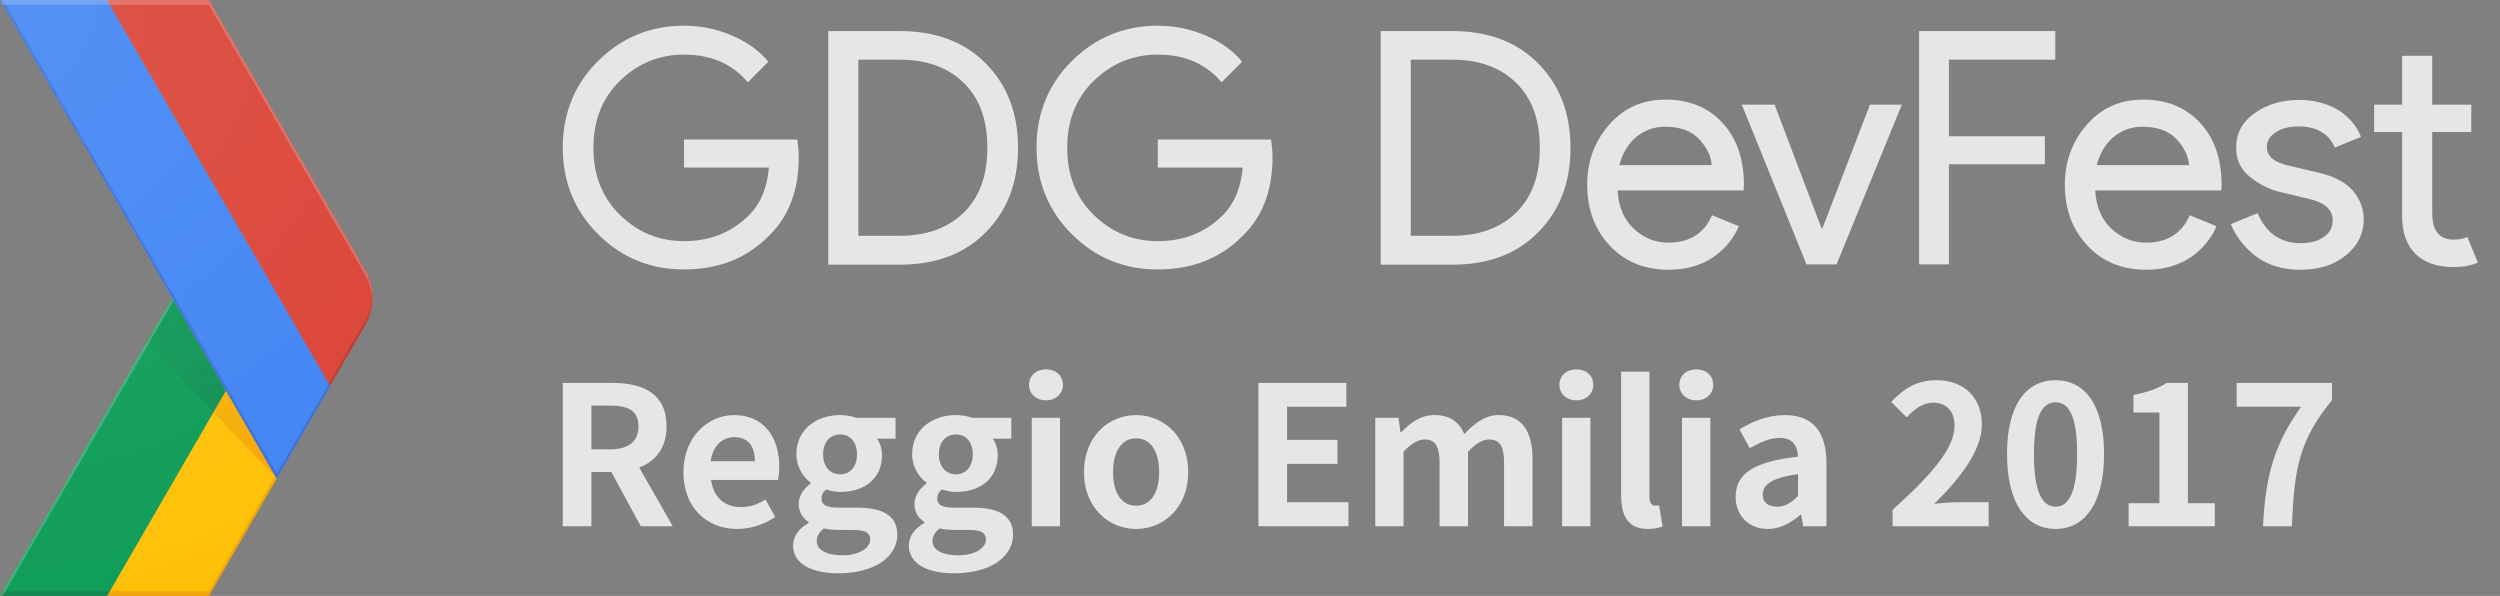 <?xml version="1.0" encoding="UTF-8" standalone="no"?>
<svg
   xmlns:dc="http://purl.org/dc/elements/1.1/"
   xmlns:cc="http://creativecommons.org/ns#"
   xmlns:rdf="http://www.w3.org/1999/02/22-rdf-syntax-ns#"
   xmlns:svg="http://www.w3.org/2000/svg"
   xmlns="http://www.w3.org/2000/svg"
   version="1.1"
   viewBox="0 0 839 200"
   id="Layer_4">
  <rect x="0" y="0" width="839" height="200" fill="#808080" stroke="none"/>
  <defs
     id="defs3744" />
  <style
     id="style3673">.st0{fill:none;} .st1{fill:#FFC107;} .st2{fill:#0F9D58;} .st3{opacity:0.2;fill:#BF360C;enable-background:new ;} .st4{opacity:0.2;fill:#263238;enable-background:new ;} .st5{opacity:0.2;fill:#FFFFFF;enable-background:new ;} .st6{fill:url(#XMLID_126_);} .st7{fill:url(#XMLID_127_);} .st8{fill:#4285F4;} .st9{fill:#DB4437;} .st10{opacity:0.2;fill:#1A237E;enable-background:new ;} .st11{opacity:0.2;fill:#3E2723;enable-background:new ;} .st12{fill:url(#XMLID_128_);} .st13{fill:#FAFAFA;}</style>
  <g
     id="XMLID_60_">
    <g
       id="XMLID_61_">
      <g
         id="XMLID_62_">
        <path
           d="M122.5 90.6L70.1 0H0l57.8 100L0 200h70.1l52.4-90.6c3.3-5.8 3.3-13 0-18.8z"
           class="st0"
           id="XMLID_106_" />
        <path
           d="M92.4 159.8l-16.6-28.7L35.9 200h34.2l22.8-39.4z"
           class="st1"
           id="XMLID_105_" />
        <path
           d="M122.5 90.6L70.1 0H0l57.8 100L0 200h70.1l52.4-90.6c3.3-5.8 3.3-13 0-18.8z"
           class="st0"
           id="XMLID_104_" />
        <path
           d="M57.8 100l18 31.1L35.9 200H0z"
           class="st2"
           id="XMLID_103_" />
        <path
           d="M122.5 90.6L70.1 0H0l57.8 100L0 200h70.1l52.4-90.6c3.3-5.8 3.3-13 0-18.8z"
           class="st0"
           id="XMLID_102_" />
        <path
           d="M70.1 198.4H36.8l-.9 1.6h34.2l22.8-39.4-.5-.8z"
           class="st3"
           id="XMLID_101_" />
        <path
           d="M122.5 90.6L70.1 0H0l57.8 100L0 200h70.1l52.4-90.6c3.3-5.8 3.3-13 0-18.8z"
           class="st0"
           id="XMLID_100_" />
        <path
           d="M.9 198.4L0 200h35.9l.9-1.6z"
           class="st4"
           id="XMLID_99_" />
        <path
           d="M122.5 90.6L70.1 0H0l57.8 100L0 200h70.1l52.4-90.6c3.3-5.8 3.3-13 0-18.8z"
           class="st0"
           id="XMLID_98_" />
        <path
           d="M0 200h.9l57.4-99.2-.5-.8z"
           class="st5"
           id="XMLID_96_" />
        <path
           d="M122.5 90.6L70.1 0H0l57.8 100L0 200h70.1l52.4-90.6c3.3-5.8 3.3-13 0-18.8z"
           class="st0"
           id="XMLID_94_" />
        <radialGradient
           gradientUnits="userSpaceOnUse"
           gradientTransform="matrix(1 0 0 -1 0 2867.46)"
           r="69.162"
           cy="2707.501"
           cx="92.62"
           id="XMLID_126_">
          <stop
             id="stop3690"
             stop-opacity=".2"
             stop-color="#BF360C"
             offset="0" />
          <stop
             id="stop3692"
             stop-opacity=".02"
             stop-color="#BF360C"
             offset="1" />
        </radialGradient>
        <path
           d="M92.9 160.6l-17.1-29.5-4.2 7.2z"
           class="st6"
           id="XMLID_92_" />
        <path
           d="M122.5 90.6L70.1 0H0l57.8 100L0 200h70.1l52.4-90.6c3.3-5.8 3.3-13 0-18.8z"
           class="st0"
           id="XMLID_90_" />
        <radialGradient
           gradientUnits="userSpaceOnUse"
           gradientTransform="matrix(1 0 0 -1 0 2867.46)"
           r="69.723"
           cy="2707.063"
           cx="92.423"
           id="XMLID_127_">
          <stop
             id="stop3697"
             stop-opacity=".2"
             stop-color="#263238"
             offset="0" />
          <stop
             id="stop3699"
             stop-opacity=".02"
             stop-color="#263238"
             offset="1" />
        </radialGradient>
        <path
           d="M71.6 138.3l4.2-7.2-18-31.1-8.5 14.8z"
           class="st7"
           id="XMLID_89_" />
        <path
           d="M122.5 90.6L70.1 0H0l57.8 100L0 200h70.1l52.4-90.6c3.3-5.8 3.3-13 0-18.8z"
           class="st0"
           id="XMLID_88_" />
        <g
           id="XMLID_85_">
          <g
             id="XMLID_86_">
            <path
               d="M35.9 0H0l92.9 160.6 17.9-31.1z"
               class="st8"
               id="XMLID_87_" />
          </g>
        </g>
        <path
           d="M122.5 90.6L70.1 0H0l57.8 100L0 200h70.1l52.4-90.6c3.3-5.8 3.3-13 0-18.8z"
           class="st0"
           id="XMLID_84_" />
        <path
           d="M122.5 109.4c3.4-5.8 3.4-13 0-18.8L70.1 0H35.9l74.9 129.5 11.7-20.1z"
           class="st9"
           id="XMLID_83_" />
        <path
           d="M122.5 90.6L70.1 0H0l57.8 100L0 200h70.1l52.4-90.6c3.3-5.8 3.3-13 0-18.8z"
           class="st0"
           id="XMLID_82_" />
        <path
           d="M110.8 129.5l-.4-.8L92.9 159 .9 0H0l92.9 160.6 17.9-31.1z"
           class="st10"
           id="XMLID_71_" />
        <path
           d="M122.5 90.6L70.1 0H0l57.8 100L0 200h70.1l52.4-90.6c3.3-5.8 3.3-13 0-18.8z"
           class="st0"
           id="XMLID_69_" />
        <path
           d="M70.1 1.6l52.4 90.6c1.5 2.7 2.3 5.6 2.5 8.6.1-3.5-.7-7-2.5-10.2L70.1 0H0l.9 1.6h69.2z"
           class="st5"
           id="XMLID_67_" />
        <path
           d="M122.5 90.6L70.1 0H0l57.8 100L0 200h70.1l52.4-90.6c3.3-5.8 3.3-13 0-18.8z"
           class="st0"
           id="XMLID_66_" />
        <path
           d="M110.8 129.5l11.6-20.1c1.8-3.1 2.6-6.7 2.5-10.2-.1 3-.9 5.9-2.5 8.6l-12.1 20.9.5.8z"
           class="st11"
           id="XMLID_65_" />
        <path
           d="M122.5 90.6L70.1 0H0l57.8 100L0 200h70.1l52.4-90.6c3.3-5.8 3.3-13 0-18.8z"
           class="st0"
           id="XMLID_64_" />
        <radialGradient
           gradientUnits="userSpaceOnUse"
           gradientTransform="matrix(1 0 0 -1 0 2867.46)"
           r="209.922"
           cy="2865.898"
           cx="-1.563"
           id="XMLID_128_">
          <stop
             id="stop3716"
             stop-opacity=".1"
             stop-color="#FFF"
             offset="0" />
          <stop
             id="stop3718"
             stop-opacity="0"
             stop-color="#FFF"
             offset="1" />
        </radialGradient>
        <path
           d="M122.5 90.6L70.1 0H0l57.8 100L0 200h70.1l52.4-90.6c3.3-5.8 3.3-13 0-18.8z"
           class="st12"
           id="XMLID_63_" />
      </g>
    </g>
  </g>
  <path
     style="fill:#e6e6e6"
     d="m 268.056,52.725 c 0,10.9 -3.2,19.7 -9.7,26.1 -7.4,7.7 -17,11.6 -28.8,11.6 -11.3,0 -20.9,-3.9 -28.8,-11.8 -7.9,-7.8 -11.9,-17.6 -11.9,-29.1 0,-11.5 4,-21.3 11.9,-29.1 7.9,-7.8 17.5,-11.8 28.8,-11.8 5.6,0 11,1.1 16.1,3.3 5.1,2.2 9.2,5.1 12.2,8.8 l -6.9,6.9 c -5.2,-6.2 -12.3,-9.3 -21.4,-9.3 -8.2,0 -15.4,2.9 -21.4,8.7 -6,5.8 -9,13.3 -9,22.6 0,9.3 3,16.8 9,22.6 6,5.8 13.1,8.7 21.4,8.7 8.8,0 16,-2.9 21.9,-8.8 3.8,-3.8 6,-9.1 6.6,-15.9 l -28.5,0 0,-9.4 38,0 c 0.3,2.1 0.5,4 0.5,5.9 z"
     class="st13"
     id="XMLID_2_" />
  <path
     style="fill:#e6e6e6"
     d="m 277.956,88.725 0,-78.3 24,0 c 12,0 21.7,3.6 28.9,10.9 7.2,7.3 10.8,16.7 10.8,28.3 0,11.6 -3.6,21 -10.8,28.3 -7.2,7.3 -16.8,10.9 -28.9,10.9 l -24,0 z m 10.1,-9.6 13.9,0 c 9,0 16.2,-2.6 21.5,-7.8 5.3,-5.2 7.9,-12.4 7.9,-21.8 0,-9.3 -2.6,-16.5 -7.9,-21.7 -5.3,-5.2 -12.5,-7.8 -21.5,-7.8 l -13.9,0 0,59.1 z"
     class="st13"
     id="XMLID_4_" />
  <path
     style="fill:#e6e6e6"
     d="m 427.056,52.725 c 0,10.9 -3.2,19.7 -9.7,26.1 -7.4,7.7 -17,11.6 -28.8,11.6 -11.3,0 -20.9,-3.9 -28.8,-11.8 -7.9,-7.8 -11.9,-17.6 -11.9,-29.1 0,-11.5 4,-21.3 11.9,-29.1 7.9,-7.8 17.5,-11.8 28.8,-11.8 5.6,0 11,1.1 16.1,3.3 5.1,2.2 9.2,5.1 12.2,8.8 l -6.9,6.9 c -5.2,-6.2 -12.3,-9.3 -21.4,-9.3 -8.2,0 -15.4,2.9 -21.4,8.7 -6,5.8 -9,13.3 -9,22.6 0,9.3 3,16.8 9,22.6 6,5.8 13.1,8.7 21.4,8.7 8.8,0 16,-2.9 21.9,-8.8 3.8,-3.8 6,-9.1 6.6,-15.9 l -28.5,0 0,-9.4 38,0 c 0.3,2.1 0.5,4 0.5,5.9 z"
     class="st13"
     id="XMLID_8_" />
  <path
     style="fill:#e6e6e6"
     d="m 463.356,88.725 0,-78.3 24,0 c 12,0 21.7,3.6 28.9,10.9 7.2,7.3 10.8,16.7 10.8,28.3 0,11.6 -3.6,21 -10.8,28.3 -7.2,7.3 -16.8,10.9 -28.9,10.9 l -24,0 z m 10.1,-9.6 13.9,0 c 9,0 16.2,-2.6 21.5,-7.8 5.3,-5.2 7.9,-12.4 7.9,-21.8 0,-9.3 -2.6,-16.5 -7.9,-21.7 -5.3,-5.2 -12.5,-7.8 -21.5,-7.8 l -13.9,0 0,59.1 z"
     class="st13"
     id="XMLID_10_" />
  <path
     style="fill:#e6e6e6"
     d="m 559.956,90.525 c -8.1,0 -14.7,-2.7 -19.7,-8.1 -5.1,-5.4 -7.6,-12.2 -7.6,-20.5 0,-7.8 2.5,-14.5 7.4,-20.1 4.9,-5.6 11.2,-8.4 18.9,-8.4 7.9,0 14.3,2.6 19.1,7.8 4.8,5.2 7.2,12.1 7.2,20.8 l -0.1,1.9 -42.3,0 c 0.3,5.4 2.1,9.7 5.4,12.8 3.3,3.1 7.2,4.7 11.6,4.7 7.2,0 12.1,-3.1 14.7,-9.2 l 9,3.7 c -1.8,4.2 -4.6,7.6 -8.6,10.4 -4.2,2.8 -9.1,4.2 -15,4.2 z m 14.5,-35 c -0.2,-3.1 -1.6,-6 -4.2,-8.8 -2.6,-2.8 -6.4,-4.2 -11.5,-4.2 -3.7,0 -6.9,1.2 -9.7,3.5 -2.7,2.3 -4.6,5.5 -5.6,9.4 l 31,0 z"
     class="st13"
     id="XMLID_13_" />
  <path
     style="fill:#e6e6e6"
     d="m 606.256,88.725 -21.7,-53.6 11,0 15.8,41.6 0.2,0 16,-41.6 10.7,0 -21.9,53.6 -10.1,0 z"
     class="st13"
     id="XMLID_16_" />
  <path
     style="fill:#e6e6e6"
     d="m 654.156,88.725 -10.1,0 0,-78.3 45.7,0 0,9.6 -35.7,0 0,25.7 32.2,0 0,9.4 -32.2,0 0,33.6 z"
     class="st13"
     id="XMLID_18_" />
  <path
     style="fill:#e6e6e6"
     d="m 720.256,90.525 c -8.1,0 -14.7,-2.7 -19.7,-8.1 -5.1,-5.4 -7.6,-12.2 -7.6,-20.5 0,-7.8 2.5,-14.5 7.4,-20.1 4.9,-5.6 11.2,-8.4 18.9,-8.4 7.9,0 14.3,2.6 19.1,7.8 4.8,5.2 7.2,12.1 7.2,20.8 l -0.1,1.9 -42.3,0 c 0.3,5.4 2.1,9.7 5.4,12.8 3.3,3.1 7.2,4.7 11.6,4.7 7.2,0 12.1,-3.1 14.7,-9.2 l 9,3.7 c -1.8,4.2 -4.6,7.6 -8.6,10.4 -4.3,2.8 -9.2,4.2 -15,4.2 z m 14.4,-35 c -0.2,-3.1 -1.6,-6 -4.2,-8.8 -2.6,-2.8 -6.4,-4.2 -11.5,-4.2 -3.7,0 -6.9,1.2 -9.7,3.5 -2.7,2.3 -4.6,5.5 -5.6,9.4 l 31,0 z"
     class="st13"
     id="XMLID_20_" />
  <path
     style="fill:#e6e6e6"
     d="m 772.056,90.525 c -6,0 -10.9,-1.5 -14.8,-4.4 -3.9,-2.9 -6.8,-6.6 -8.6,-10.9 l 9,-3.7 c 2.8,6.7 7.7,10.1 14.5,10.1 3.1,0 5.7,-0.7 7.7,-2.1 2,-1.4 3,-3.2 3,-5.5 0,-3.5 -2.4,-5.9 -7.3,-7.1 l -10.8,-2.6 c -3.4,-0.9 -6.7,-2.5 -9.7,-5 -3.1,-2.4 -4.6,-5.7 -4.6,-9.9 0,-4.7 2.1,-8.6 6.3,-11.5 4.2,-3 9.2,-4.4 14.9,-4.4 4.7,0 9,1.1 12.7,3.2 3.7,2.2 6.4,5.2 8,9.2 l -8.8,3.6 c -2,-4.7 -6.1,-7.1 -12.2,-7.1 -3,0 -5.5,0.6 -7.5,1.9 -2,1.2 -3.1,2.9 -3.1,5 0,3.1 2.4,5.1 7.1,6.2 l 10.6,2.5 c 5,1.2 8.8,3.2 11.2,6 2.4,2.8 3.6,6.1 3.6,9.6 0,4.8 -2,8.8 -5.9,12 -4,3.3 -9.1,4.9 -15.3,4.9 z"
     class="st13"
     id="XMLID_27_" />
  <path
     style="fill:#e6e6e6"
     d="m 823.456,89.625 c -5.6,0 -9.9,-1.5 -12.9,-4.5 -3,-3 -4.4,-7.2 -4.4,-12.7 l 0,-28.1 -9.4,0 0,-9.2 9.4,0 0,-16.4 10.1,0 0,16.4 13.1,0 0,9.2 -13.1,0 0,27.3 c 0,5.8 2.4,8.8 7.2,8.8 1.8,0 3.4,-0.3 4.6,-0.9 l 3.5,8.6 c -2.2,1 -4.9,1.5 -8.1,1.5 z"
     class="st13"
     id="XMLID_29_" />
  <g
     id="flowRoot3420"
     style="font-style:normal;font-weight:normal;font-size:50px;line-height:125%;font-family:sans-serif;letter-spacing:0px;word-spacing:0px;fill:#000000;fill-opacity:1;stroke:none;stroke-width:1px;stroke-linecap:butt;stroke-linejoin:miter;stroke-opacity:1"
     transform="translate(-16.344,9.354)">
    <path
       id="path5223"
       style="font-style:normal;font-variant:normal;font-weight:bold;font-stretch:normal;font-size:65px;font-family:'Noto Sans CJK JP';-inkscape-font-specification:'Noto Sans CJK JP Bold';fill:#e6e6e6;fill-opacity:1;stroke:none;stroke-opacity:1"
       d="m 214.82,126.76 6.24,0 c 6.175,0 9.555,1.755 9.555,6.955 0,5.135 -3.38,7.735 -9.555,7.735 l -6.24,0 0,-14.69 z m 27.3,40.495 -11.245,-19.695 c 5.525,-2.145 9.165,-6.63 9.165,-13.845 0,-11.05 -7.995,-14.56 -18.07,-14.56 l -16.77,0 0,48.1 9.62,0 0,-18.2 6.695,0 9.88,18.2 10.725,0 z" />
    <path
       id="path5225"
       style="font-style:normal;font-variant:normal;font-weight:bold;font-stretch:normal;font-size:65px;font-family:'Noto Sans CJK JP';-inkscape-font-specification:'Noto Sans CJK JP Bold';fill:#e6e6e6;fill-opacity:1;stroke:none;stroke-opacity:1"
       d="m 263.76,168.165 c 4.55,0 9.165,-1.56 12.74,-4.03 l -3.25,-5.85 c -2.6,1.625 -5.2,2.535 -8.19,2.535 -5.395,0 -9.295,-3.12 -10.075,-9.1 l 22.425,0 c 0.26,-0.845 0.455,-2.6 0.455,-4.355 0,-10.075 -5.2,-17.42 -15.21,-17.42 -8.71,0 -16.965,7.345 -16.965,19.175 0,11.96 7.93,19.045 18.07,19.045 z m -8.905,-22.75 c 0.715,-5.33 4.095,-8.06 7.93,-8.06 4.68,0 6.89,3.12 6.89,8.06 l -14.82,0 z" />
    <path
       id="path5227"
       style="font-style:normal;font-variant:normal;font-weight:bold;font-stretch:normal;font-size:65px;font-family:'Noto Sans CJK JP';-inkscape-font-specification:'Noto Sans CJK JP Bold';fill:#e6e6e6;fill-opacity:1;stroke:none;stroke-opacity:1"
       d="m 297.713,183.05 c 12.155,0 19.76,-5.59 19.76,-12.935 0,-6.37 -4.745,-9.1 -13.52,-9.1 l -6.175,0 c -4.29,0 -5.72,-1.04 -5.72,-2.99 0,-1.43 0.52,-2.275 1.56,-3.12 1.56,0.52 3.25,0.845 4.68,0.845 7.8,0 14.04,-4.16 14.04,-12.35 0,-2.275 -0.715,-4.29 -1.69,-5.525 l 6.24,0 0,-7.02 -13.13,0 c -1.495,-0.52 -3.445,-0.91 -5.46,-0.91 -7.735,0 -14.69,4.615 -14.69,13.195 0,4.225 2.34,7.67 4.81,9.49 l 0,0.26 c -2.145,1.56 -4.03,4.095 -4.03,6.825 0,2.99 1.43,4.875 3.315,6.11 l 0,0.325 c -3.315,1.885 -5.2,4.485 -5.2,7.54 0,6.435 6.63,9.36 15.21,9.36 z m 0.585,-33.215 c -3.185,0 -5.72,-2.405 -5.72,-6.695 0,-4.29 2.47,-6.695 5.72,-6.695 3.25,0 5.655,2.405 5.655,6.695 0,4.29 -2.47,6.695 -5.655,6.695 z m 0.845,27.17 c -5.33,0 -8.71,-1.755 -8.71,-4.81 0,-1.495 0.78,-2.925 2.405,-4.225 1.3,0.325 2.86,0.52 5.07,0.52 l 4.42,0 c 3.9,0 6.045,0.65 6.045,3.25 0,2.86 -3.77,5.265 -9.23,5.265 z" />
    <path
       id="path5229"
       style="font-style:normal;font-variant:normal;font-weight:bold;font-stretch:normal;font-size:65px;font-family:'Noto Sans CJK JP';-inkscape-font-specification:'Noto Sans CJK JP Bold';fill:#e6e6e6;fill-opacity:1;stroke:none;stroke-opacity:1"
       d="m 336.561,183.05 c 12.155,0 19.76,-5.59 19.76,-12.935 0,-6.37 -4.745,-9.1 -13.52,-9.1 l -6.175,0 c -4.29,0 -5.72,-1.04 -5.72,-2.99 0,-1.43 0.52,-2.275 1.56,-3.12 1.56,0.52 3.25,0.845 4.68,0.845 7.8,0 14.04,-4.16 14.04,-12.35 0,-2.275 -0.715,-4.29 -1.69,-5.525 l 6.24,0 0,-7.02 -13.13,0 c -1.495,-0.52 -3.445,-0.91 -5.46,-0.91 -7.735,0 -14.69,4.615 -14.69,13.195 0,4.225 2.34,7.67 4.81,9.49 l 0,0.26 c -2.145,1.56 -4.03,4.095 -4.03,6.825 0,2.99 1.43,4.875 3.315,6.11 l 0,0.325 c -3.315,1.885 -5.2,4.485 -5.2,7.54 0,6.435 6.63,9.36 15.21,9.36 z m 0.585,-33.215 c -3.185,0 -5.72,-2.405 -5.72,-6.695 0,-4.29 2.47,-6.695 5.72,-6.695 3.25,0 5.655,2.405 5.655,6.695 0,4.29 -2.47,6.695 -5.655,6.695 z m 0.845,27.17 c -5.33,0 -8.71,-1.755 -8.71,-4.81 0,-1.495 0.78,-2.925 2.405,-4.225 1.3,0.325 2.86,0.52 5.07,0.52 l 4.42,0 c 3.9,0 6.045,0.65 6.045,3.25 0,2.86 -3.77,5.265 -9.23,5.265 z" />
    <path
       id="path5231"
       style="font-style:normal;font-variant:normal;font-weight:bold;font-stretch:normal;font-size:65px;font-family:'Noto Sans CJK JP';-inkscape-font-specification:'Noto Sans CJK JP Bold';fill:#e6e6e6;fill-opacity:1;stroke:none;stroke-opacity:1"
       d="m 362.604,167.255 9.49,0 0,-36.4 -9.49,0 0,36.4 z m 4.81,-42.25 c 3.25,0 5.655,-2.21 5.655,-5.2 0,-3.12 -2.405,-5.2 -5.655,-5.2 -3.315,0 -5.72,2.08 -5.72,5.2 0,2.99 2.405,5.2 5.72,5.2 z" />
    <path
       id="path5233"
       style="font-style:normal;font-variant:normal;font-weight:bold;font-stretch:normal;font-size:65px;font-family:'Noto Sans CJK JP';-inkscape-font-specification:'Noto Sans CJK JP Bold';fill:#e6e6e6;fill-opacity:1;stroke:none;stroke-opacity:1"
       d="m 397.618,168.165 c 9.1,0 17.485,-7.02 17.485,-19.045 0,-12.155 -8.385,-19.175 -17.485,-19.175 -9.1,0 -17.485,7.02 -17.485,19.175 0,12.025 8.385,19.045 17.485,19.045 z m 0,-7.8 c -4.94,0 -7.735,-4.42 -7.735,-11.245 0,-6.89 2.795,-11.375 7.735,-11.375 4.94,0 7.735,4.485 7.735,11.375 0,6.825 -2.795,11.245 -7.735,11.245 z" />
    <path
       id="path5235"
       style="font-style:normal;font-variant:normal;font-weight:bold;font-stretch:normal;font-size:65px;font-family:'Noto Sans CJK JP';-inkscape-font-specification:'Noto Sans CJK JP Bold';fill:#e6e6e6;fill-opacity:1;stroke:none;stroke-opacity:1"
       d="m 438.667,167.255 30.225,0 0,-8.06 -20.605,0 0,-12.87 16.9,0 0,-8.06 -16.9,0 0,-11.115 19.89,0 0,-7.995 -29.51,0 0,48.1 z" />
    <path
       id="path5237"
       style="font-style:normal;font-variant:normal;font-weight:bold;font-stretch:normal;font-size:65px;font-family:'Noto Sans CJK JP';-inkscape-font-specification:'Noto Sans CJK JP Bold';fill:#e6e6e6;fill-opacity:1;stroke:none;stroke-opacity:1"
       d="m 477.877,167.255 9.49,0 0,-25.025 c 2.6,-2.73 4.94,-4.095 7.02,-4.095 3.445,0 5.07,2.015 5.07,7.605 l 0,21.515 9.555,0 0,-25.025 c 2.6,-2.73 4.94,-4.095 7.02,-4.095 3.445,0 5.07,2.015 5.07,7.605 l 0,21.515 9.555,0 0,-22.685 c 0,-9.165 -3.575,-14.625 -11.31,-14.625 -4.745,0 -8.255,2.86 -11.57,6.37 -1.755,-4.03 -4.81,-6.37 -10.01,-6.37 -4.745,0 -8.125,2.6 -11.18,5.785 l -0.26,0 -0.65,-4.875 -7.8,0 0,36.4 z" />
    <path
       id="path5239"
       style="font-style:normal;font-variant:normal;font-weight:bold;font-stretch:normal;font-size:65px;font-family:'Noto Sans CJK JP';-inkscape-font-specification:'Noto Sans CJK JP Bold';fill:#e6e6e6;fill-opacity:1;stroke:none;stroke-opacity:1"
       d="m 540.592,167.255 9.49,0 0,-36.4 -9.49,0 0,36.4 z m 4.81,-42.25 c 3.25,0 5.655,-2.21 5.655,-5.2 0,-3.12 -2.405,-5.2 -5.655,-5.2 -3.315,0 -5.72,2.08 -5.72,5.2 0,2.99 2.405,5.2 5.72,5.2 z" />
    <path
       id="path5241"
       style="font-style:normal;font-variant:normal;font-weight:bold;font-stretch:normal;font-size:65px;font-family:'Noto Sans CJK JP';-inkscape-font-specification:'Noto Sans CJK JP Bold';fill:#e6e6e6;fill-opacity:1;stroke:none;stroke-opacity:1"
       d="m 569.367,168.165 c 2.21,0 3.835,-0.39 4.94,-0.845 l -1.17,-7.085 c -0.65,0.13 -0.91,0.13 -1.3,0.13 -0.91,0 -1.95,-0.715 -1.95,-2.86 l 0,-42.12 -9.49,0 0,41.665 c 0,6.76 2.34,11.115 8.97,11.115 z" />
    <path
       id="path5243"
       style="font-style:normal;font-variant:normal;font-weight:bold;font-stretch:normal;font-size:65px;font-family:'Noto Sans CJK JP';-inkscape-font-specification:'Noto Sans CJK JP Bold';fill:#e6e6e6;fill-opacity:1;stroke:none;stroke-opacity:1"
       d="m 580.836,167.255 9.49,0 0,-36.4 -9.49,0 0,36.4 z m 4.81,-42.25 c 3.25,0 5.655,-2.21 5.655,-5.2 0,-3.12 -2.405,-5.2 -5.655,-5.2 -3.315,0 -5.72,2.08 -5.72,5.2 0,2.99 2.405,5.2 5.72,5.2 z" />
    <path
       id="path5245"
       style="font-style:normal;font-variant:normal;font-weight:bold;font-stretch:normal;font-size:65px;font-family:'Noto Sans CJK JP';-inkscape-font-specification:'Noto Sans CJK JP Bold';fill:#e6e6e6;fill-opacity:1;stroke:none;stroke-opacity:1"
       d="m 609.611,168.165 c 4.16,0 7.8,-2.08 10.985,-4.81 l 0.195,0 0.715,3.9 7.8,0 0,-21.255 c 0,-10.53 -4.745,-16.055 -13.975,-16.055 -5.72,0 -10.92,2.145 -15.21,4.81 l 3.445,6.305 c 3.38,-1.95 6.63,-3.445 10.01,-3.445 4.485,0 6.045,2.73 6.175,6.305 -14.625,1.56 -20.93,5.655 -20.93,13.455 0,6.175 4.29,10.79 10.79,10.79 z m 3.12,-7.475 c -2.795,0 -4.81,-1.235 -4.81,-4.095 0,-3.25 2.99,-5.655 11.83,-6.825 l 0,7.345 c -2.275,2.275 -4.29,3.575 -7.02,3.575 z" />
    <path
       id="path5247"
       style="font-style:normal;font-variant:normal;font-weight:bold;font-stretch:normal;font-size:65px;font-family:'Noto Sans CJK JP';-inkscape-font-specification:'Noto Sans CJK JP Bold';fill:#e6e6e6;fill-opacity:1;stroke:none;stroke-opacity:1"
       d="m 651.494,167.255 32.24,0 0,-8.06 -10.465,0 c -2.21,0 -5.395,0.26 -7.8,0.52 8.775,-8.58 15.99,-17.94 15.99,-26.65 0,-8.97 -6.045,-14.82 -15.145,-14.82 -6.565,0 -10.855,2.6 -15.275,7.28 l 5.2,5.2 c 2.405,-2.665 5.33,-4.94 8.84,-4.94 4.55,0 7.215,2.925 7.215,7.8 0,7.41 -7.735,16.445 -20.8,28.145 l 0,5.525 z" />
    <path
       id="path5249"
       style="font-style:normal;font-variant:normal;font-weight:bold;font-stretch:normal;font-size:65px;font-family:'Noto Sans CJK JP';-inkscape-font-specification:'Noto Sans CJK JP Bold';fill:#e6e6e6;fill-opacity:1;stroke:none;stroke-opacity:1"
       d="m 706.214,168.165 c 9.75,0 16.25,-8.58 16.25,-25.155 0,-16.575 -6.5,-24.765 -16.25,-24.765 -9.815,0 -16.315,8.125 -16.315,24.765 0,16.575 6.5,25.155 16.315,25.155 z m 0,-7.475 c -4.16,0 -7.28,-4.16 -7.28,-17.68 0,-13.455 3.12,-17.355 7.28,-17.355 4.095,0 7.215,3.9 7.215,17.355 0,13.52 -3.12,17.68 -7.215,17.68 z" />
    <path
       id="path5251"
       style="font-style:normal;font-variant:normal;font-weight:bold;font-stretch:normal;font-size:65px;font-family:'Noto Sans CJK JP';-inkscape-font-specification:'Noto Sans CJK JP Bold';fill:#e6e6e6;fill-opacity:1;stroke:none;stroke-opacity:1"
       d="m 730.709,167.255 28.925,0 0,-7.735 -9.035,0 0,-40.365 -7.085,0 c -3.055,1.885 -6.37,3.12 -11.18,4.03 l 0,5.915 8.71,0 0,30.42 -10.335,0 0,7.735 z" />
    <path
       id="path5253"
       style="font-style:normal;font-variant:normal;font-weight:bold;font-stretch:normal;font-size:65px;font-family:'Noto Sans CJK JP';-inkscape-font-specification:'Noto Sans CJK JP Bold';fill:#e6e6e6;fill-opacity:1;stroke:none;stroke-opacity:1"
       d="m 775.809,167.255 9.685,0 c 0.78,-18.85 2.275,-28.665 13.455,-42.315 l 0,-5.785 -31.98,0 0,7.995 21.645,0 c -9.165,12.74 -11.96,23.4 -12.805,40.105 z" />
  </g>
</svg>
